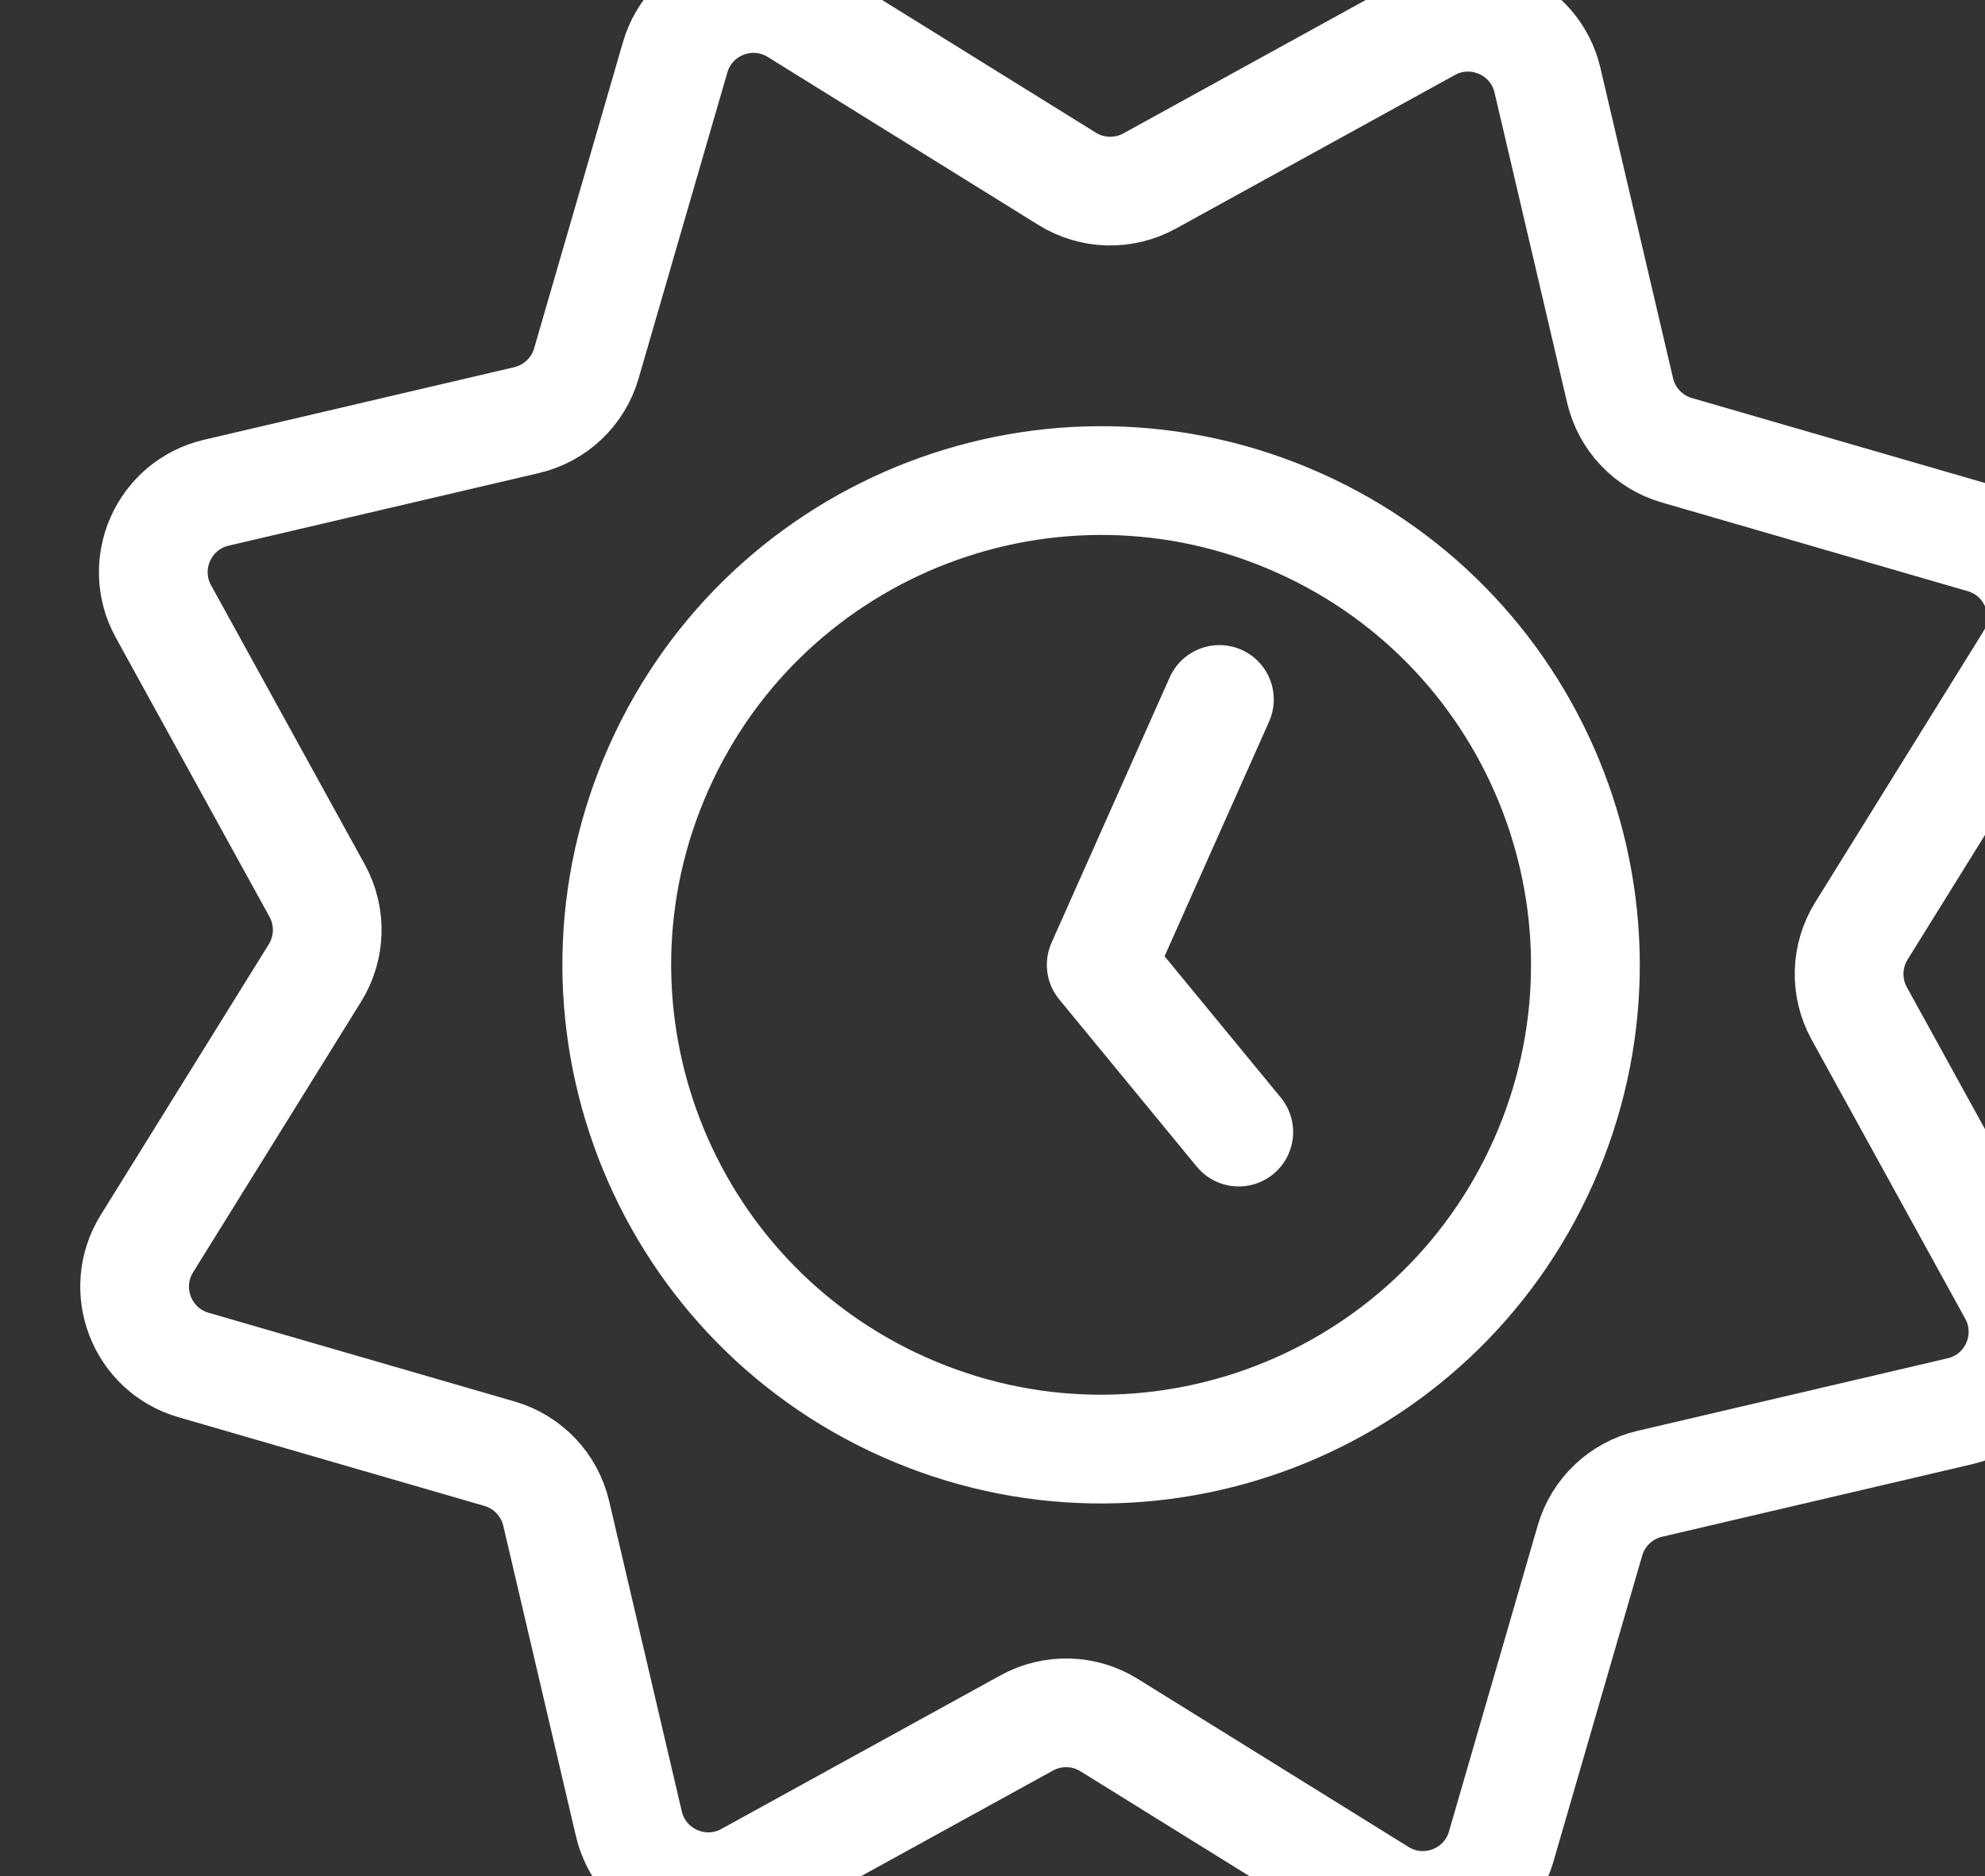 <svg width="73" height="69" viewBox="0 0 73 69" fill="none" xmlns="http://www.w3.org/2000/svg">
<rect x="0" y="0" width="73" height="69" fill="#333333" stroke="none"/>
<path d="M52.542 1.007C54.282 0.049 56.457 1.017 56.91 2.952L59.58 14.362C59.827 15.418 60.624 16.258 61.665 16.56L72.92 19.823C74.828 20.377 75.681 22.599 74.633 24.287L68.453 34.243C67.882 35.164 67.851 36.322 68.374 37.272L74.024 47.538C74.983 49.278 74.014 51.453 72.08 51.905L60.67 54.575C59.614 54.822 58.774 55.62 58.472 56.661L55.208 67.916C54.655 69.824 52.433 70.677 50.745 69.629L40.789 63.449C39.868 62.877 38.71 62.847 37.76 63.37L27.494 69.02C25.753 69.978 23.579 69.01 23.126 67.076L20.456 55.666C20.209 54.61 19.412 53.77 18.371 53.468L7.116 50.204C5.208 49.651 4.355 47.429 5.403 45.741L11.583 35.785C12.154 34.863 12.185 33.706 11.662 32.756L6.011 22.49C5.053 20.749 6.021 18.575 7.956 18.122L19.366 15.452C20.422 15.205 21.262 14.408 21.564 13.366L24.828 2.112C25.381 0.203 27.603 -0.649 29.291 0.398L39.247 6.578C40.168 7.15 41.326 7.18 42.276 6.658L52.542 1.007Z" stroke="white" stroke-width="3.998"/>
<path d="M33.251 51.754C42.235 55.754 52.761 51.714 56.761 42.729C60.761 33.745 56.72 23.219 47.736 19.219C38.752 15.219 28.226 19.26 24.226 28.244C20.226 37.228 24.267 47.754 33.251 51.754Z" stroke="white" stroke-width="4" stroke-linecap="round" stroke-linejoin="round"/>
<path d="M44.844 25.727L40.498 35.487L45.556 41.638" stroke="white" stroke-width="4" stroke-linecap="round" stroke-linejoin="round"/>
</svg>
